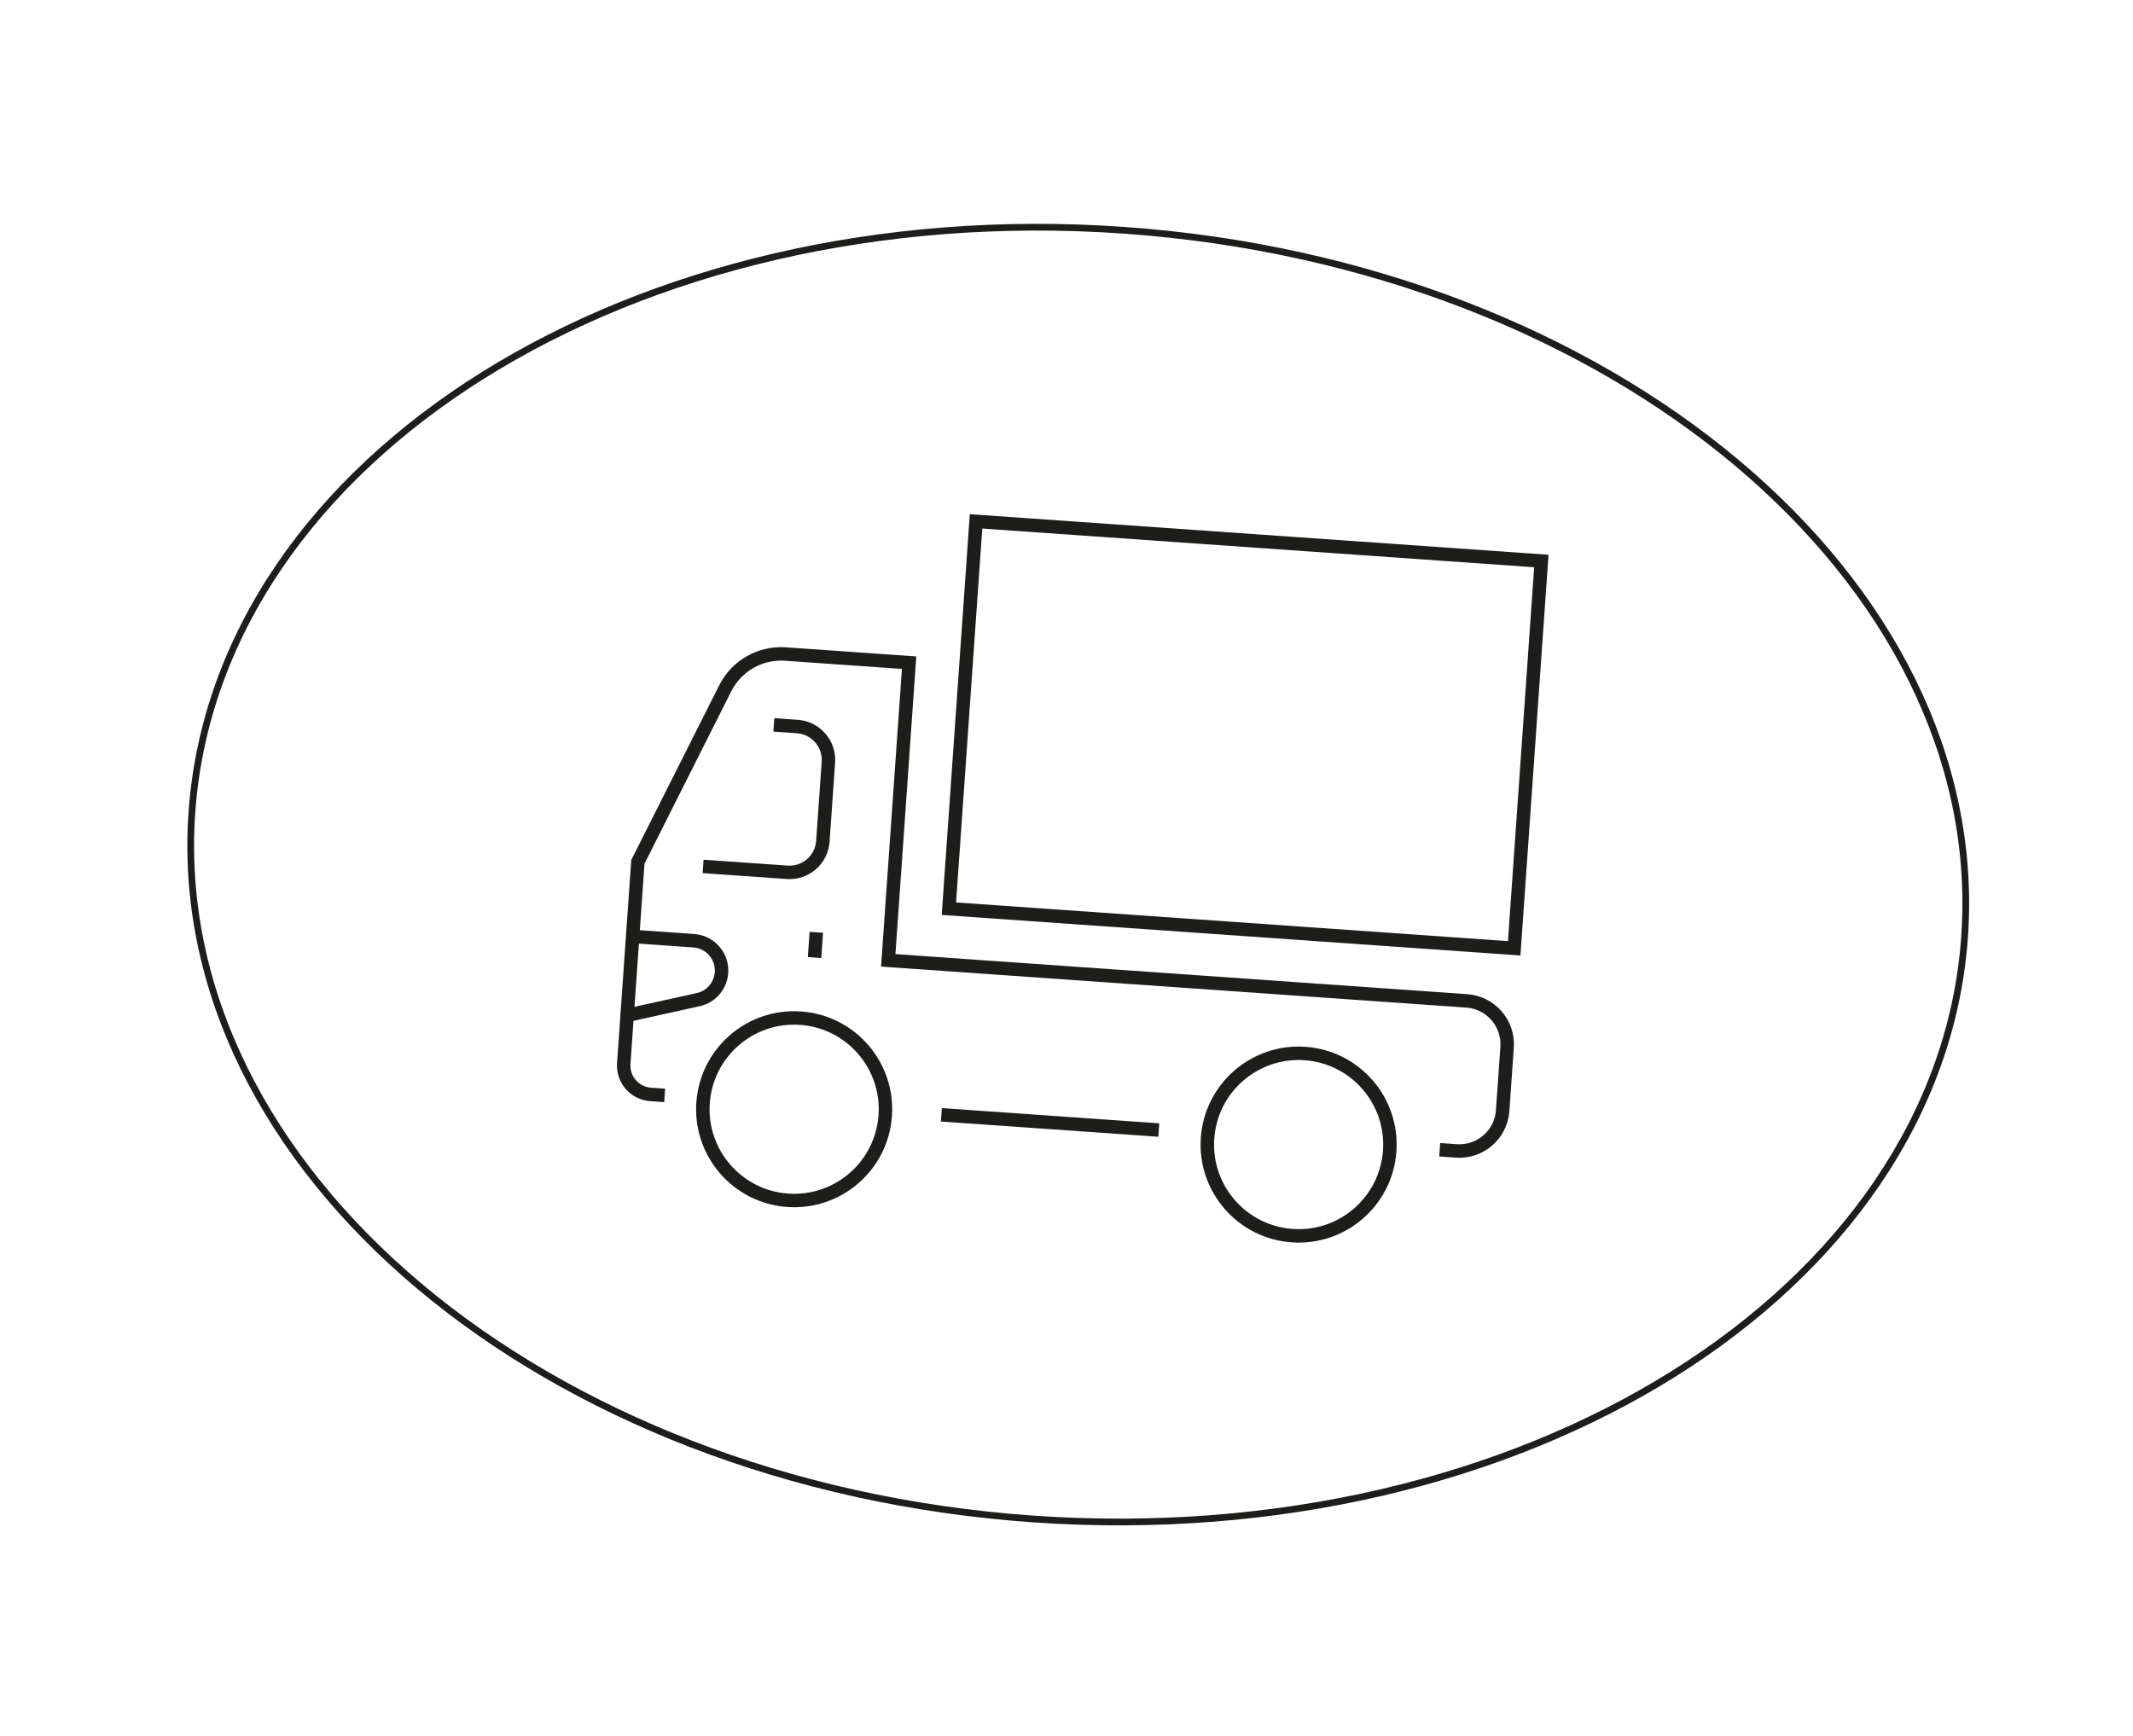 <svg width="317" height="258" viewBox="0 0 317 258" fill="none" xmlns="http://www.w3.org/2000/svg">
<g filter="url(#filter0_d_450_7938)">
<path d="M150.838 234.68C72.719 229.204 12.509 177.338 16.594 119.07C20.678 60.801 87.536 17.843 165.655 23.32C243.773 28.796 303.983 80.662 299.899 138.93C295.814 197.199 228.956 240.156 150.838 234.68Z" fill="white"/>
<path d="M151.531 224.779C224.282 229.879 286.265 191.131 289.973 138.234C293.681 85.338 237.711 38.322 164.96 33.222C92.209 28.122 30.227 66.869 26.518 119.766C22.81 172.663 78.78 219.679 151.531 224.779Z" stroke="#1D1D1B" stroke-linecap="round" stroke-linejoin="round"/>
<path d="M170.218 166.971L137.904 164.706" stroke="#1D1D1B" stroke-width="2" stroke-miterlimit="10"/>
<path d="M96.782 161.822L94.685 161.675C92.332 161.51 90.532 159.464 90.699 157.087L92.801 127.103L105.776 101.322C107.464 97.952 110.999 95.952 114.75 96.215L133.109 97.502L130.007 141.745L216.001 147.773C219.542 148.022 222.228 151.113 221.98 154.654L221.319 164.09C221.069 167.655 217.979 170.318 214.438 170.07L211.968 169.897" stroke="#1D1D1B" stroke-width="2" stroke-miterlimit="10"/>
<path d="M177.461 168.182C176.937 175.66 182.57 182.143 190.048 182.667C197.527 183.191 204.009 177.558 204.533 170.08C205.058 162.601 199.425 156.119 191.946 155.594C184.467 155.07 177.985 160.703 177.461 168.182Z" stroke="#1D1D1B" stroke-width="2" stroke-miterlimit="10"/>
<path d="M102.487 162.926C101.963 170.405 107.596 176.887 115.075 177.411C122.553 177.935 129.035 172.302 129.56 164.824C130.084 157.345 124.451 150.863 116.972 150.339C109.494 149.814 103.012 155.447 102.487 162.926Z" stroke="#1D1D1B" stroke-width="2" stroke-miterlimit="10"/>
<path d="M119.319 137.578L119.056 141.329" stroke="#1D1D1B" stroke-width="2" stroke-miterlimit="10"/>
<path d="M113.005 106.747L116.5 106.992C119.226 107.183 121.307 109.553 121.114 112.302L120.291 124.044C120.099 126.793 117.73 128.852 114.981 128.659L102.493 127.783" stroke="#1D1D1B" stroke-width="2" stroke-miterlimit="10"/>
<path d="M92.046 138.195L101.109 138.831C103.556 139.002 105.397 141.121 105.226 143.568C105.088 145.525 103.684 147.182 101.76 147.586L91.225 149.914" stroke="#1D1D1B" stroke-width="2" stroke-miterlimit="10"/>
<path d="M227.07 82.387L143.057 76.497L139.021 134.067L223.034 139.956L227.07 82.387Z" stroke="#1D1D1B" stroke-width="2" stroke-miterlimit="10"/>
</g>
<defs>
<filter id="filter0_d_450_7938" x="15.398" y="20.85" width="289.697" height="218.301" filterUnits="userSpaceOnUse" color-interpolation-filters="sRGB">
<feFlood flood-opacity="0" result="BackgroundImageFix"/>
<feColorMatrix in="SourceAlpha" type="matrix" values="0 0 0 0 0 0 0 0 0 0 0 0 0 0 0 0 0 0 127 0" result="hardAlpha"/>
<feOffset dx="2" dy="1"/>
<feGaussianBlur stdDeviation="1.5"/>
<feComposite in2="hardAlpha" operator="out"/>
<feColorMatrix type="matrix" values="0 0 0 0 0 0 0 0 0 0 0 0 0 0 0 0 0 0 0.2 0"/>
<feBlend mode="normal" in2="BackgroundImageFix" result="effect1_dropShadow_450_7938"/>
<feBlend mode="normal" in="SourceGraphic" in2="effect1_dropShadow_450_7938" result="shape"/>
</filter>
</defs>
</svg>

